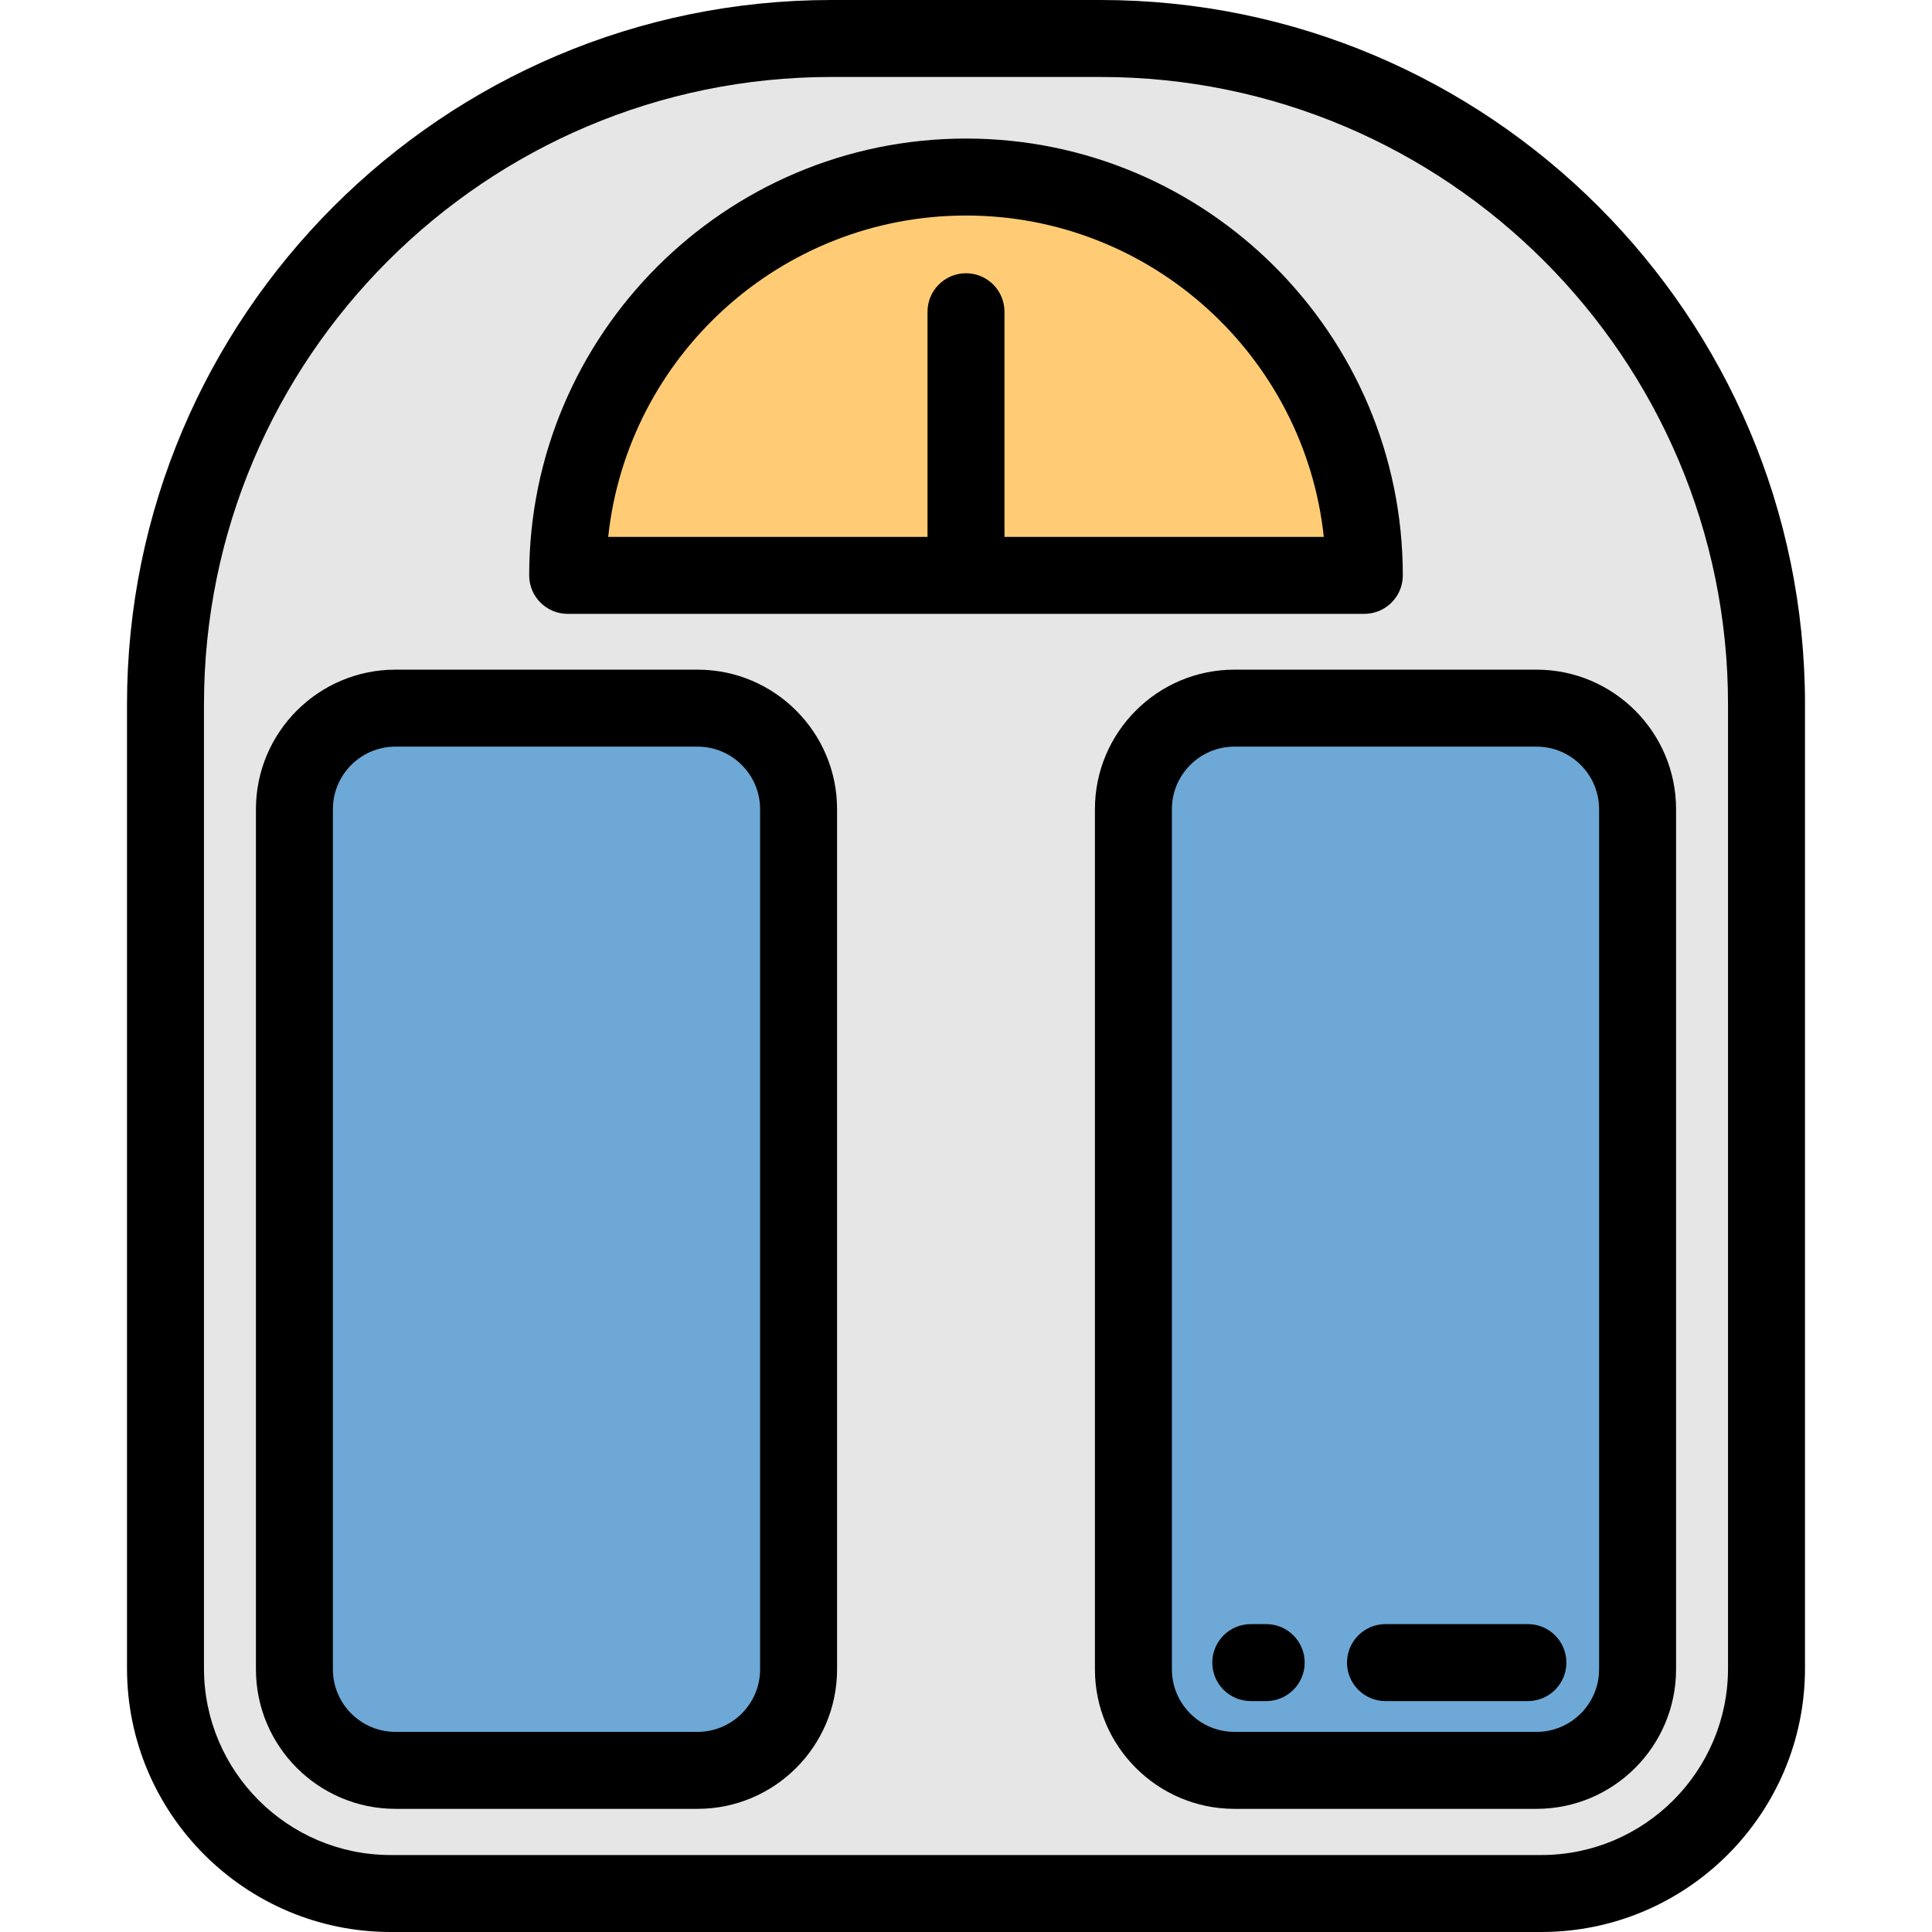 <?xml version="1.0" encoding="iso-8859-1"?>
<!-- Generator: Adobe Illustrator 19.0.0, SVG Export Plug-In . SVG Version: 6.00 Build 0)  -->
<svg version="1.1" id="Layer_1" xmlns="http://www.w3.org/2000/svg" xmlns:xlink="http://www.w3.org/1999/xlink" x="0px" y="0px"
	 viewBox="0 0 512 512" style="enable-background:new 0 0 512 512;" xml:space="preserve">
<path style="fill:#E6E6E6;" d="M408.478,501.801H103.522c-32.953,0-59.665-26.713-59.665-59.665v-255.49
	c0-97.448,78.998-176.446,176.446-176.446h71.394c97.448,0,176.446,78.998,176.446,176.446v255.49
	C468.143,475.088,441.431,501.801,408.478,501.801z"/>
<path style="fill:#FFCC75;" d="M150.438,152.478c0-58.3,47.262-105.562,105.562-105.562s105.562,47.262,105.562,105.562H150.438z"/>
<g>
	<path style="fill:#6DA8D6;" d="M184.861,469.163h-80.064c-14.786,0-26.773-11.987-26.773-26.773V214.438
		c0-14.786,11.987-26.773,26.773-26.773h80.064c14.786,0,26.773,11.987,26.773,26.773V442.39
		C211.633,457.176,199.646,469.163,184.861,469.163z"/>
	<path style="fill:#6DA8D6;" d="M407.203,469.163h-80.064c-14.786,0-26.773-11.987-26.773-26.773V214.438
		c0-14.786,11.987-26.773,26.773-26.773h80.064c14.786,0,26.773,11.987,26.773,26.773V442.39
		C433.976,457.176,421.989,469.163,407.203,469.163z"/>
</g>
<path d="M291.697,0h-71.394C117.387,0,33.657,83.728,33.657,186.645v255.49c0,38.523,31.341,69.865,69.865,69.865h304.956
	c38.523,0,69.865-31.341,69.865-69.865v-255.49C478.343,83.728,394.613,0,291.697,0z M457.944,442.135
	c0,27.276-22.19,49.466-49.466,49.466H103.522c-27.276,0-49.466-22.19-49.466-49.466v-255.49
	c0-91.668,74.578-166.247,166.247-166.247h71.394c91.669,0,166.247,74.579,166.247,166.247V442.135z"/>
<path d="M150.438,162.677h211.124c5.632,0,10.199-4.566,10.199-10.199c0-63.831-51.93-115.761-115.761-115.761
	s-115.761,51.93-115.761,115.761C140.239,158.111,144.806,162.677,150.438,162.677z M256,57.116
	c49.14,0,89.717,37.356,94.821,85.163h-84.622V82.614c0-5.633-4.567-10.199-10.199-10.199c-5.632,0-10.199,4.566-10.199,10.199
	v59.665h-84.622C166.283,94.471,206.86,57.116,256,57.116z"/>
<path d="M184.861,177.466h-80.064c-20.386,0-36.972,16.586-36.972,36.972V442.39c0,20.386,16.586,36.972,36.972,36.972h80.064
	c20.386,0,36.972-16.586,36.972-36.972V214.438C221.833,194.052,205.247,177.466,184.861,177.466z M201.434,442.39
	c0,9.138-7.435,16.574-16.574,16.574h-80.064c-9.138,0-16.574-7.435-16.574-16.574V214.438c0-9.138,7.435-16.574,16.574-16.574
	h80.064c9.138,0,16.574,7.435,16.574,16.574V442.39z"/>
<path d="M327.139,177.466c-20.386,0-36.972,16.586-36.972,36.972V442.39c0,20.386,16.586,36.972,36.972,36.972h80.064
	c20.386,0,36.972-16.586,36.972-36.972V214.438c0-20.386-16.586-36.972-36.972-36.972H327.139z M423.777,214.438V442.39
	c0,9.138-7.435,16.574-16.574,16.574h-80.064c-9.138,0-16.574-7.435-16.574-16.574V214.438c0-9.138,7.435-16.574,16.574-16.574
	h80.064C416.342,197.865,423.777,205.3,423.777,214.438z"/>
<path d="M335.554,430.406h-4.08c-5.632,0-10.199,4.566-10.199,10.199s4.567,10.199,10.199,10.199h4.08
	c5.632,0,10.199-4.566,10.199-10.199S341.186,430.406,335.554,430.406z"/>
<path d="M367.171,430.406c-5.632,0-10.199,4.566-10.199,10.199s4.567,10.199,10.199,10.199h37.737
	c5.632,0,10.199-4.566,10.199-10.199s-4.567-10.199-10.199-10.199H367.171z"/>
<g>
</g>
<g>
</g>
<g>
</g>
<g>
</g>
<g>
</g>
<g>
</g>
<g>
</g>
<g>
</g>
<g>
</g>
<g>
</g>
<g>
</g>
<g>
</g>
<g>
</g>
<g>
</g>
<g>
</g>
</svg>
